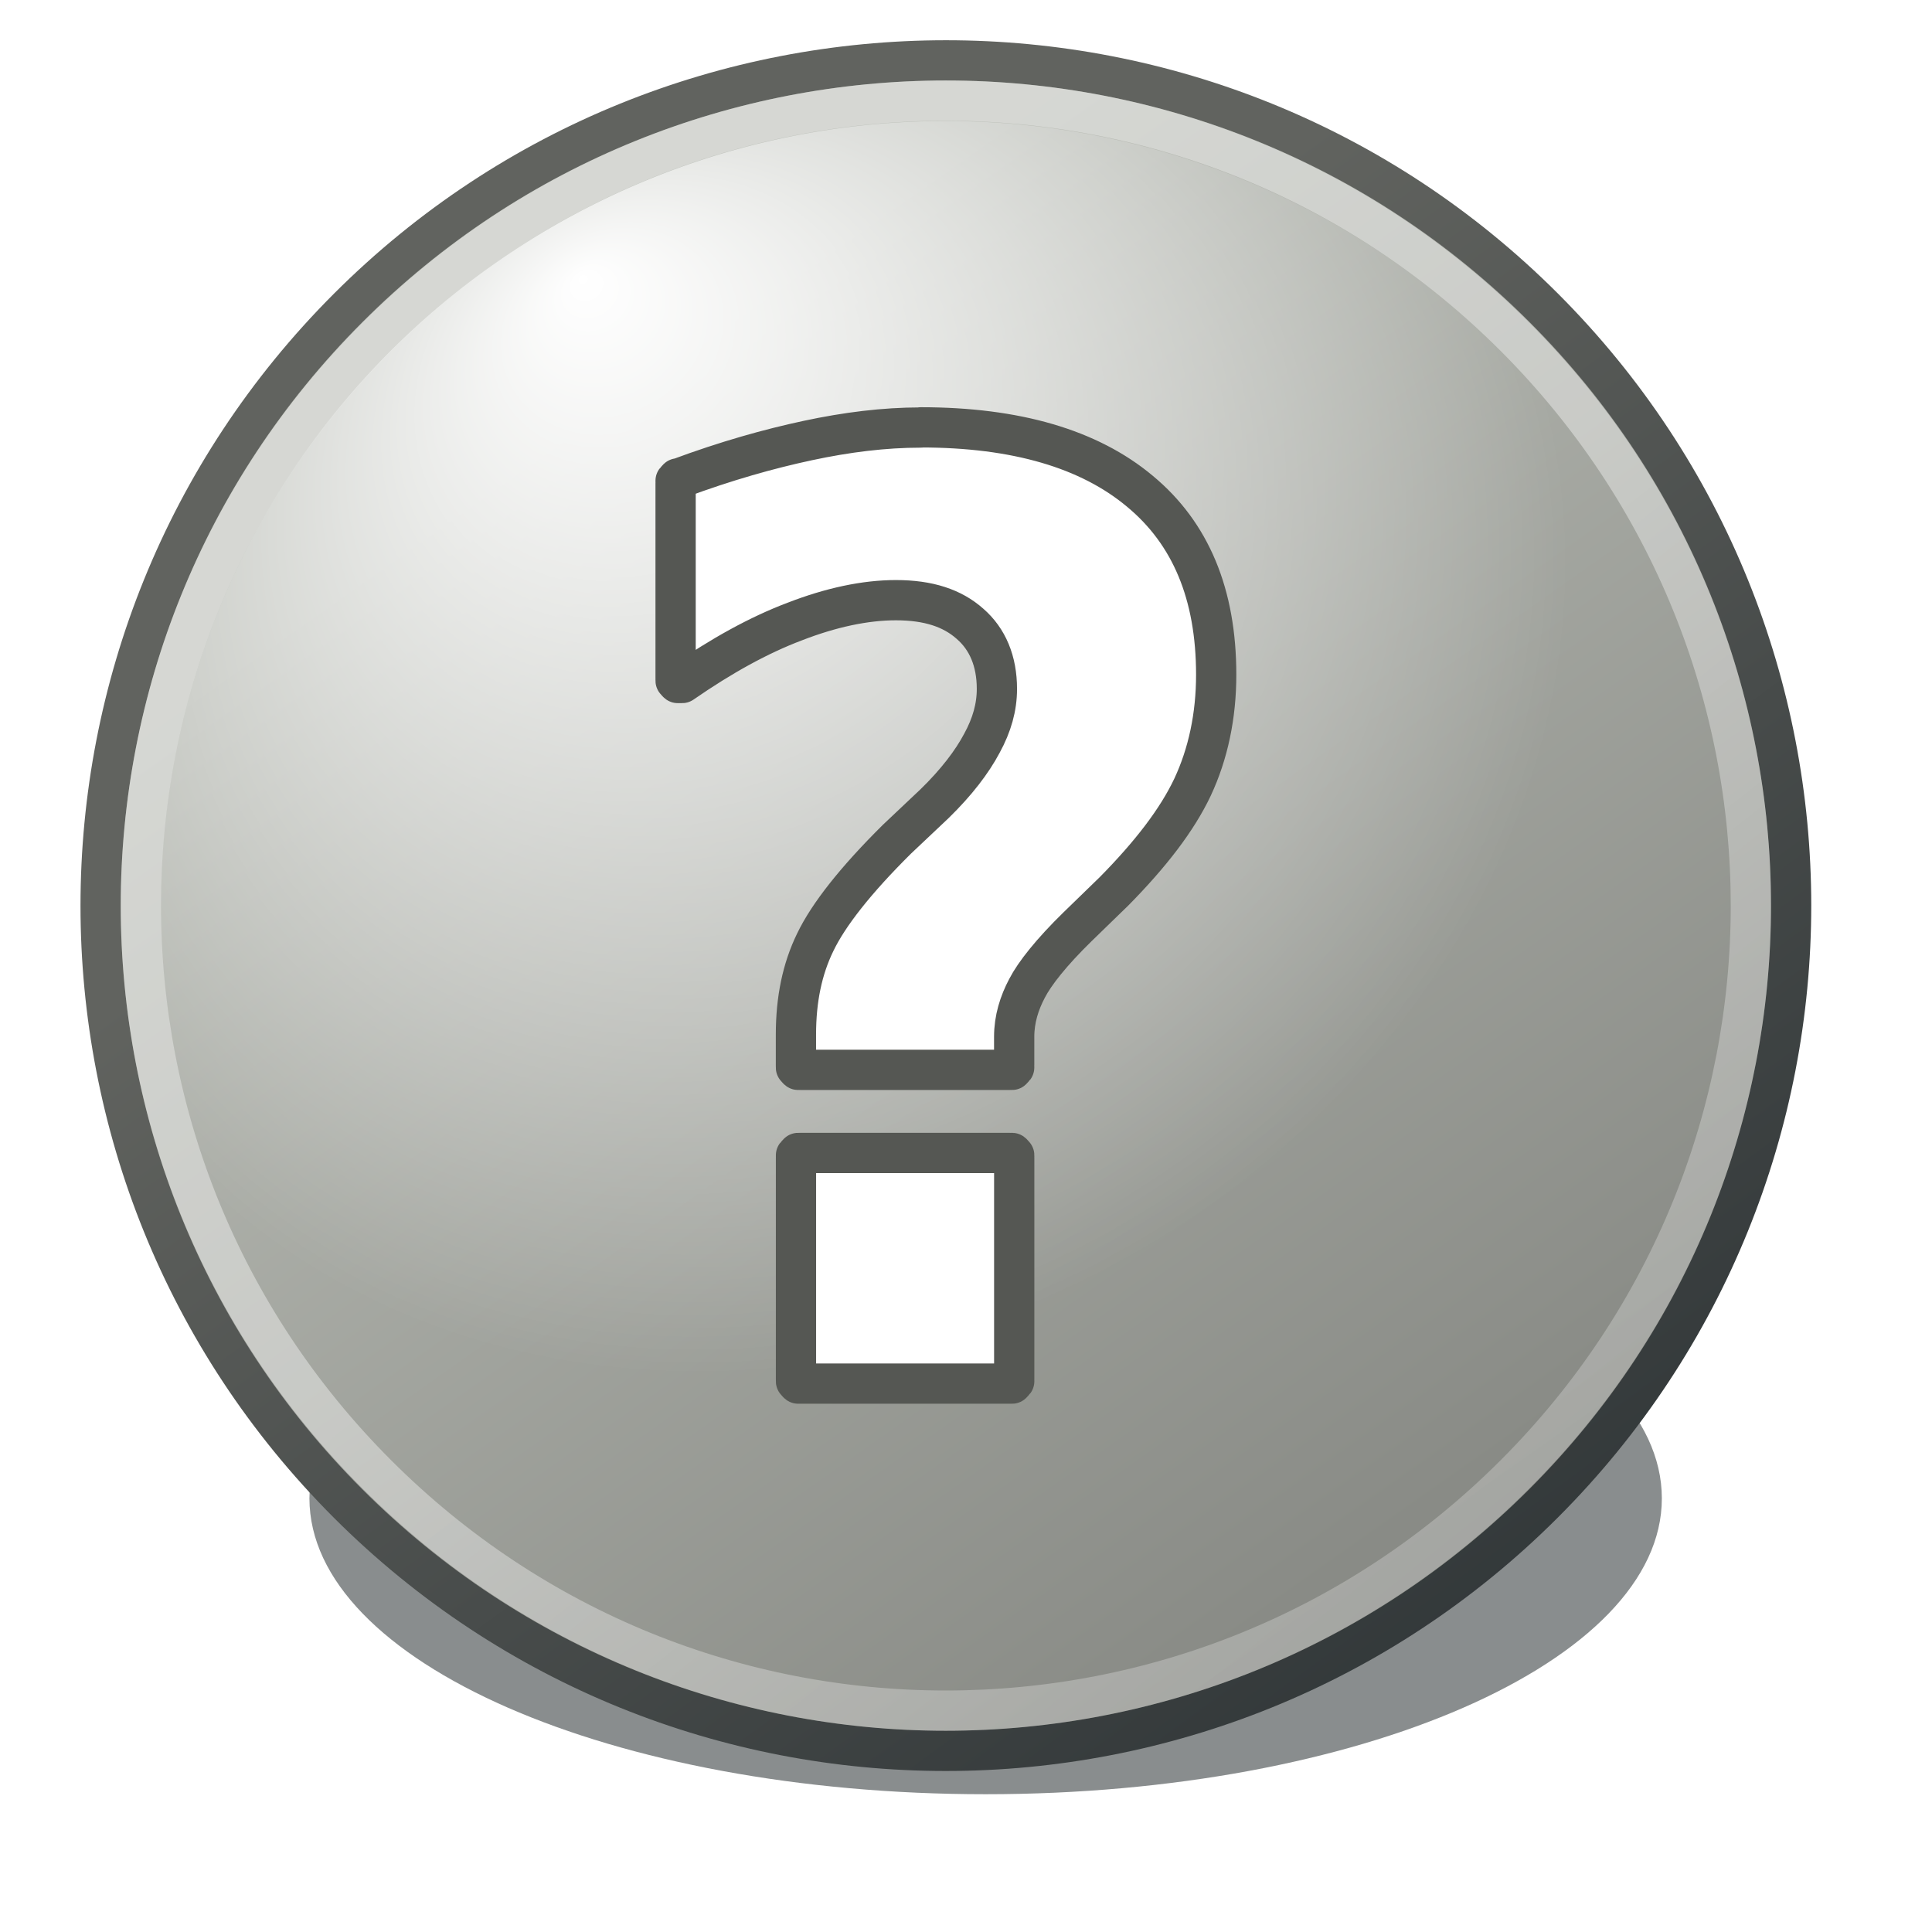 <?xml version="1.0" encoding="UTF-8" standalone="no"?>
<!-- Created with Inkscape (http://www.inkscape.org/) -->

<svg
   xmlns:dc="http://purl.org/dc/elements/1.1/"
   xmlns:cc="http://creativecommons.org/ns#"
   xmlns:rdf="http://www.w3.org/1999/02/22-rdf-syntax-ns#"
   xmlns:svg="http://www.w3.org/2000/svg"
   xmlns="http://www.w3.org/2000/svg"
   xmlns:xlink="http://www.w3.org/1999/xlink"
   xmlns:sodipodi="http://sodipodi.sourceforge.net/DTD/sodipodi-0.dtd"
   xmlns:inkscape="http://www.inkscape.org/namespaces/inkscape"
   height="48"
   id="svg2"
   inkscape:export-filename="/home/hbons/GUI/Tango/Gaim Refresh/status/32/offline.png"
   inkscape:export-xdpi="90"
   inkscape:export-ydpi="90"
   inkscape:output_extension="org.inkscape.output.svg.inkscape"
   inkscape:version="0.48.2 r9819"
   sodipodi:docname="user-ask.svg"
   sodipodi:version="0.32"
   version="1.0"
   width="48">
  <defs
     id="defs4">
    <filter
       height="1.591"
       id="filter10542"
       inkscape:collect="always"
       width="1.259"
       x="-0.129"
       y="-0.296">
      <feGaussianBlur
         id="feGaussianBlur10544"
         inkscape:collect="always"
         stdDeviation="0.863" />
    </filter>
    <filter
       height="1.493"
       id="filter10591"
       inkscape:collect="always"
       width="1.588"
       x="-0.294"
       y="-0.247">
      <feGaussianBlur
         id="feGaussianBlur10593"
         inkscape:collect="always"
         stdDeviation="0.433" />
    </filter>
    <linearGradient
       id="linearGradient3275"
       inkscape:collect="always">
      <stop
         id="stop3277"
         offset="0"
         style="stop-color:#2e3436;stop-opacity:1;" />
      <stop
         id="stop3279"
         offset="1"
         style="stop-color:#61635f;stop-opacity:1" />
    </linearGradient>
    <linearGradient
       gradientTransform="matrix(2.798,0,0,2.798,1.115,0.115)"
       gradientUnits="userSpaceOnUse"
       id="linearGradient9476"
       inkscape:collect="always"
       x1="14.346"
       x2="6.81"
       xlink:href="#linearGradient3275"
       y1="14.694"
       y2="4.345" />
    <linearGradient
       id="linearGradient3295"
       inkscape:collect="always">
      <stop
         id="stop3297"
         offset="0"
         style="stop-color:#babdb6;stop-opacity:1" />
      <stop
         id="stop3299"
         offset="1"
         style="stop-color:#888a85;stop-opacity:1" />
    </linearGradient>
    <linearGradient
       gradientTransform="matrix(2.798,0,0,2.798,1.115,0.115)"
       gradientUnits="userSpaceOnUse"
       id="linearGradient9474"
       inkscape:collect="always"
       x1="4.837"
       x2="12.06"
       xlink:href="#linearGradient3295"
       y1="3.566"
       y2="13.822" />
    <linearGradient
       id="linearGradient3303"
       inkscape:collect="always">
      <stop
         id="stop3305"
         offset="0"
         style="stop-color:#ffffff;stop-opacity:1;" />
      <stop
         id="stop3307"
         offset="1"
         style="stop-color:#ffffff;stop-opacity:0;" />
    </linearGradient>
    <linearGradient
       gradientTransform="matrix(-3.077,0,0,-3.077,48.117,47.115)"
       gradientUnits="userSpaceOnUse"
       id="linearGradient9906"
       inkscape:collect="always"
       x1="6.849"
       x2="-3.385"
       xlink:href="#linearGradient3303"
       y1="8.68"
       y2="-4.135" />
    <linearGradient
       id="linearGradient11259"
       inkscape:collect="always">
      <stop
         id="stop11261"
         offset="0"
         style="stop-color:#ffffff;stop-opacity:1;" />
      <stop
         id="stop11263"
         offset="1"
         style="stop-color:#ffffff;stop-opacity:0;" />
    </linearGradient>
    <radialGradient
       cx="11.736"
       cy="7.369"
       fx="11.801"
       fy="1.173"
       gradientTransform="matrix(1.023,0,0,0.887,-0.271,0.706)"
       gradientUnits="userSpaceOnUse"
       id="radialGradient9837"
       inkscape:collect="always"
       r="9.975"
       xlink:href="#linearGradient11259" />
  </defs>
  <sodipodi:namedview
     bordercolor="#666666"
     borderopacity="1.0"
     fill="#888a85"
     id="base"
     inkscape:current-layer="layer1"
     inkscape:cx="-3.2031418"
     inkscape:cy="34.327713"
     inkscape:document-units="px"
     inkscape:pageopacity="0.0"
     inkscape:pageshadow="2"
     inkscape:window-height="849"
     inkscape:window-width="1278"
     inkscape:window-x="26"
     inkscape:window-y="56"
     inkscape:zoom="8.488013"
     pagecolor="#ffffff"
     showgrid="true"
     inkscape:window-maximized="0">
    <inkscape:grid
       enabled="true"
       id="grid6336"
       type="xygrid"
       visible="true" />
  </sodipodi:namedview>
  <g
     id="layer1"
     inkscape:groupmode="layer"
     inkscape:label="Layer 1">
    <rect
       height="48"
       id="rect9231"
       inkscape:label="48x48"
       style="opacity:0;fill:#babdb6;fill-opacity:1;fill-rule:nonzero;stroke:none;stroke-width:2;marker:none;marker-start:none;marker-mid:none;marker-end:none;visibility:visible;display:inline;overflow:visible;enable-background:accumulate"
       width="48"
       x="-1"
       y="-1" />
    <path
       d="M 52,144.5 C 52,146.432 48.416,148 44,148 C 39.584,148 36,146.432 36,144.5 C 36,142.568 39.584,141 44,141 C 48.416,141 52,142.568 52,144.5 z"
       id="path9247"
       style="opacity:0.75;fill:#2e3436;fill-opacity:1;fill-rule:evenodd;stroke:none;stroke-width:1;stroke-miterlimit:4;stroke-opacity:1;display:inline;filter:url(#filter10542);enable-background:new"
       transform="matrix(2.1,0,0,2.1,-67.912,-266.223)" />
    <path
       d="M 13.35,4.747 A 1.866,1.943 0 1 1 9.618,4.747 A 1.866,1.943 0 1 1 13.35,4.747 z"
       id="path9448"
       sodipodi:cx="11.484269"
       sodipodi:cy="4.7465701"
       sodipodi:rx="1.8659533"
       sodipodi:ry="1.9428998"
       sodipodi:type="arc"
       style="opacity:0.2;fill:#ffffff;fill-opacity:1;stroke:none;display:inline;filter:url(#filter10591);enable-background:new"
       transform="matrix(6.164,-3.589,2.645,4.621,-64.045,36.188)" />
    <path
       d="M 38.35,37.35 C 30.151,45.549 16.844,45.55 8.647,37.353 C 0.45,29.156 0.451,15.849 8.65,7.65 C 16.849,-0.549 30.156,-0.55 38.353,7.647 C 46.55,15.844 46.549,29.151 38.35,37.35 z"
       id="path9450"
       style="fill:url(#linearGradient9474);fill-opacity:1;stroke:url(#linearGradient9476);stroke-width:1;stroke-miterlimit:4;stroke-opacity:1;display:inline;enable-background:new" />
    <path
       d="M 23.5,42.5 C 28.631,42.499 33.731,40.538 37.635,36.634 C 45.456,28.814 45.454,16.183 37.635,8.364 C 29.817,0.546 17.185,0.544 9.365,8.364 C 1.544,16.184 1.546,28.816 9.365,36.634 C 13.268,40.537 18.37,42.501 23.5,42.5 z"
       id="path9904"
       style="opacity:0.4;fill:none;fill-opacity:1;stroke:url(#linearGradient9906);stroke-width:1;stroke-miterlimit:4;stroke-opacity:1;display:inline;enable-background:new" />
    <path
       d="M 21.781,10.983 A 9.975,9.975 0 1 1 1.831,10.983 A 9.975,9.975 0 1 1 21.781,10.983 z"
       id="path9829"
       sodipodi:cx="11.806158"
       sodipodi:cy="10.983024"
       sodipodi:rx="9.975256"
       sodipodi:ry="9.975256"
       sodipodi:type="arc"
       style="fill:url(#radialGradient9837);fill-opacity:1;stroke:none;stroke-width:0.512;stroke-miterlimit:4;stroke-dasharray:none;stroke-opacity:1;display:inline;enable-background:new"
       transform="matrix(1.693,-0.977,0.977,1.693,-7.223,15.445)" />
    <path
       inkscape:connector-curvature="0"
       style="fill:#ffffff;stroke:#555753;stroke-opacity:1;stroke-linejoin:round;stroke-linecap:round;stroke-width:1;stroke-miterlimit:4;stroke-dasharray:none"
       id="rect1872"
       d="m 22.873,10.622 c -0.905,2.1e-5 -1.835,0.116 -2.803,0.323 -0.968,0.207 -2.033,0.506 -3.204,0.941 -0.009,-0.001 -0.018,-0.001 -0.027,0 -0.01,0.008 -0.019,0.018 -0.027,0.029 -0.01,0.008 -0.019,0.018 -0.027,0.029 -0.001,0.01 -0.001,0.02 0,0.029 -0.001,0.01 -0.001,0.02 0,0.029 l 0,4.851 c -0.001,0.01 -0.001,0.02 0,0.029 -0.001,0.01 -0.001,0.02 0,0.029 0.007,0.011 0.016,0.021 0.027,0.029 0.007,0.011 0.016,0.021 0.027,0.029 0.009,0.001 0.018,0.001 0.027,0 0.009,0.001 0.018,0.001 0.027,0 0.009,0.001 0.018,0.001 0.027,0 0.009,0.001 0.018,0.001 0.027,0 0.976,-0.676 1.908,-1.192 2.803,-1.529 0.895,-0.347 1.745,-0.529 2.509,-0.529 0.811,1.6e-5 1.405,0.198 1.842,0.588 0.435,0.378 0.667,0.925 0.667,1.617 -6e-6,0.452 -0.123,0.895 -0.374,1.352 -0.242,0.458 -0.632,0.97 -1.175,1.499 l -0.934,0.882 c -1.026,1.017 -1.699,1.873 -2.029,2.558 -0.327,0.669 -0.481,1.429 -0.481,2.293 l 0,0.764 c -0.001,0.01 -0.001,0.02 0,0.029 -0.001,0.01 -0.001,0.02 0,0.029 0.007,0.011 0.016,0.021 0.027,0.029 0.007,0.011 0.016,0.021 0.027,0.029 0.009,0.001 0.018,0.001 0.027,0 0.009,0.001 0.018,0.001 0.027,0 l 5.206,0 c 0.009,0.001 0.018,0.001 0.027,0 0.009,0.001 0.018,0.001 0.027,0 0.01,-0.008 0.019,-0.018 0.027,-0.029 0.01,-0.008 0.019,-0.018 0.027,-0.029 0.001,-0.01 0.001,-0.02 0,-0.029 0.001,-0.01 0.001,-0.02 0,-0.029 l 0,-0.706 c -8e-6,-0.44 0.127,-0.84 0.32,-1.205 0.19,-0.368 0.605,-0.894 1.255,-1.529 l 0.908,-0.882 c 0.911,-0.924 1.564,-1.773 1.949,-2.587 0.384,-0.822 0.587,-1.763 0.587,-2.793 -2.2e-5,-2 -0.635,-3.513 -1.895,-4.557 -1.26,-1.055 -3.081,-1.588 -5.446,-1.588 z m -3.043,18.023 c -0.01,0.008 -0.019,0.018 -0.027,0.029 -0.01,0.008 -0.019,0.018 -0.027,0.029 -0.001,0.01 -0.001,0.02 0,0.029 -0.001,0.01 -0.001,0.02 0,0.029 l 0,5.498 c -0.001,0.01 -0.001,0.02 0,0.029 -0.001,0.01 -0.001,0.02 0,0.029 0.007,0.011 0.016,0.021 0.027,0.029 0.007,0.011 0.016,0.021 0.027,0.029 0.009,0.001 0.018,0.001 0.027,0 0.009,0.001 0.018,0.001 0.027,0 l 5.206,0 c 0.009,0.001 0.018,0.001 0.027,0 0.009,0.001 0.018,0.001 0.027,0 0.01,-0.008 0.019,-0.018 0.027,-0.029 0.01,-0.008 0.019,-0.018 0.027,-0.029 0.001,-0.01 0.001,-0.02 0,-0.029 0.001,-0.01 0.001,-0.02 0,-0.029 l 0,-5.498 c 0.001,-0.01 0.001,-0.02 0,-0.029 0.001,-0.01 0.001,-0.02 0,-0.029 -0.007,-0.011 -0.016,-0.021 -0.027,-0.029 -0.007,-0.011 -0.016,-0.021 -0.027,-0.029 -0.009,-0.001 -0.018,-0.001 -0.027,0 -0.009,-0.001 -0.018,-0.001 -0.027,0 l -5.206,0 c -0.009,-0.001 -0.018,-0.001 -0.027,0 -0.009,-0.001 -0.018,-0.001 -0.027,0 z" />
  </g>
</svg>
